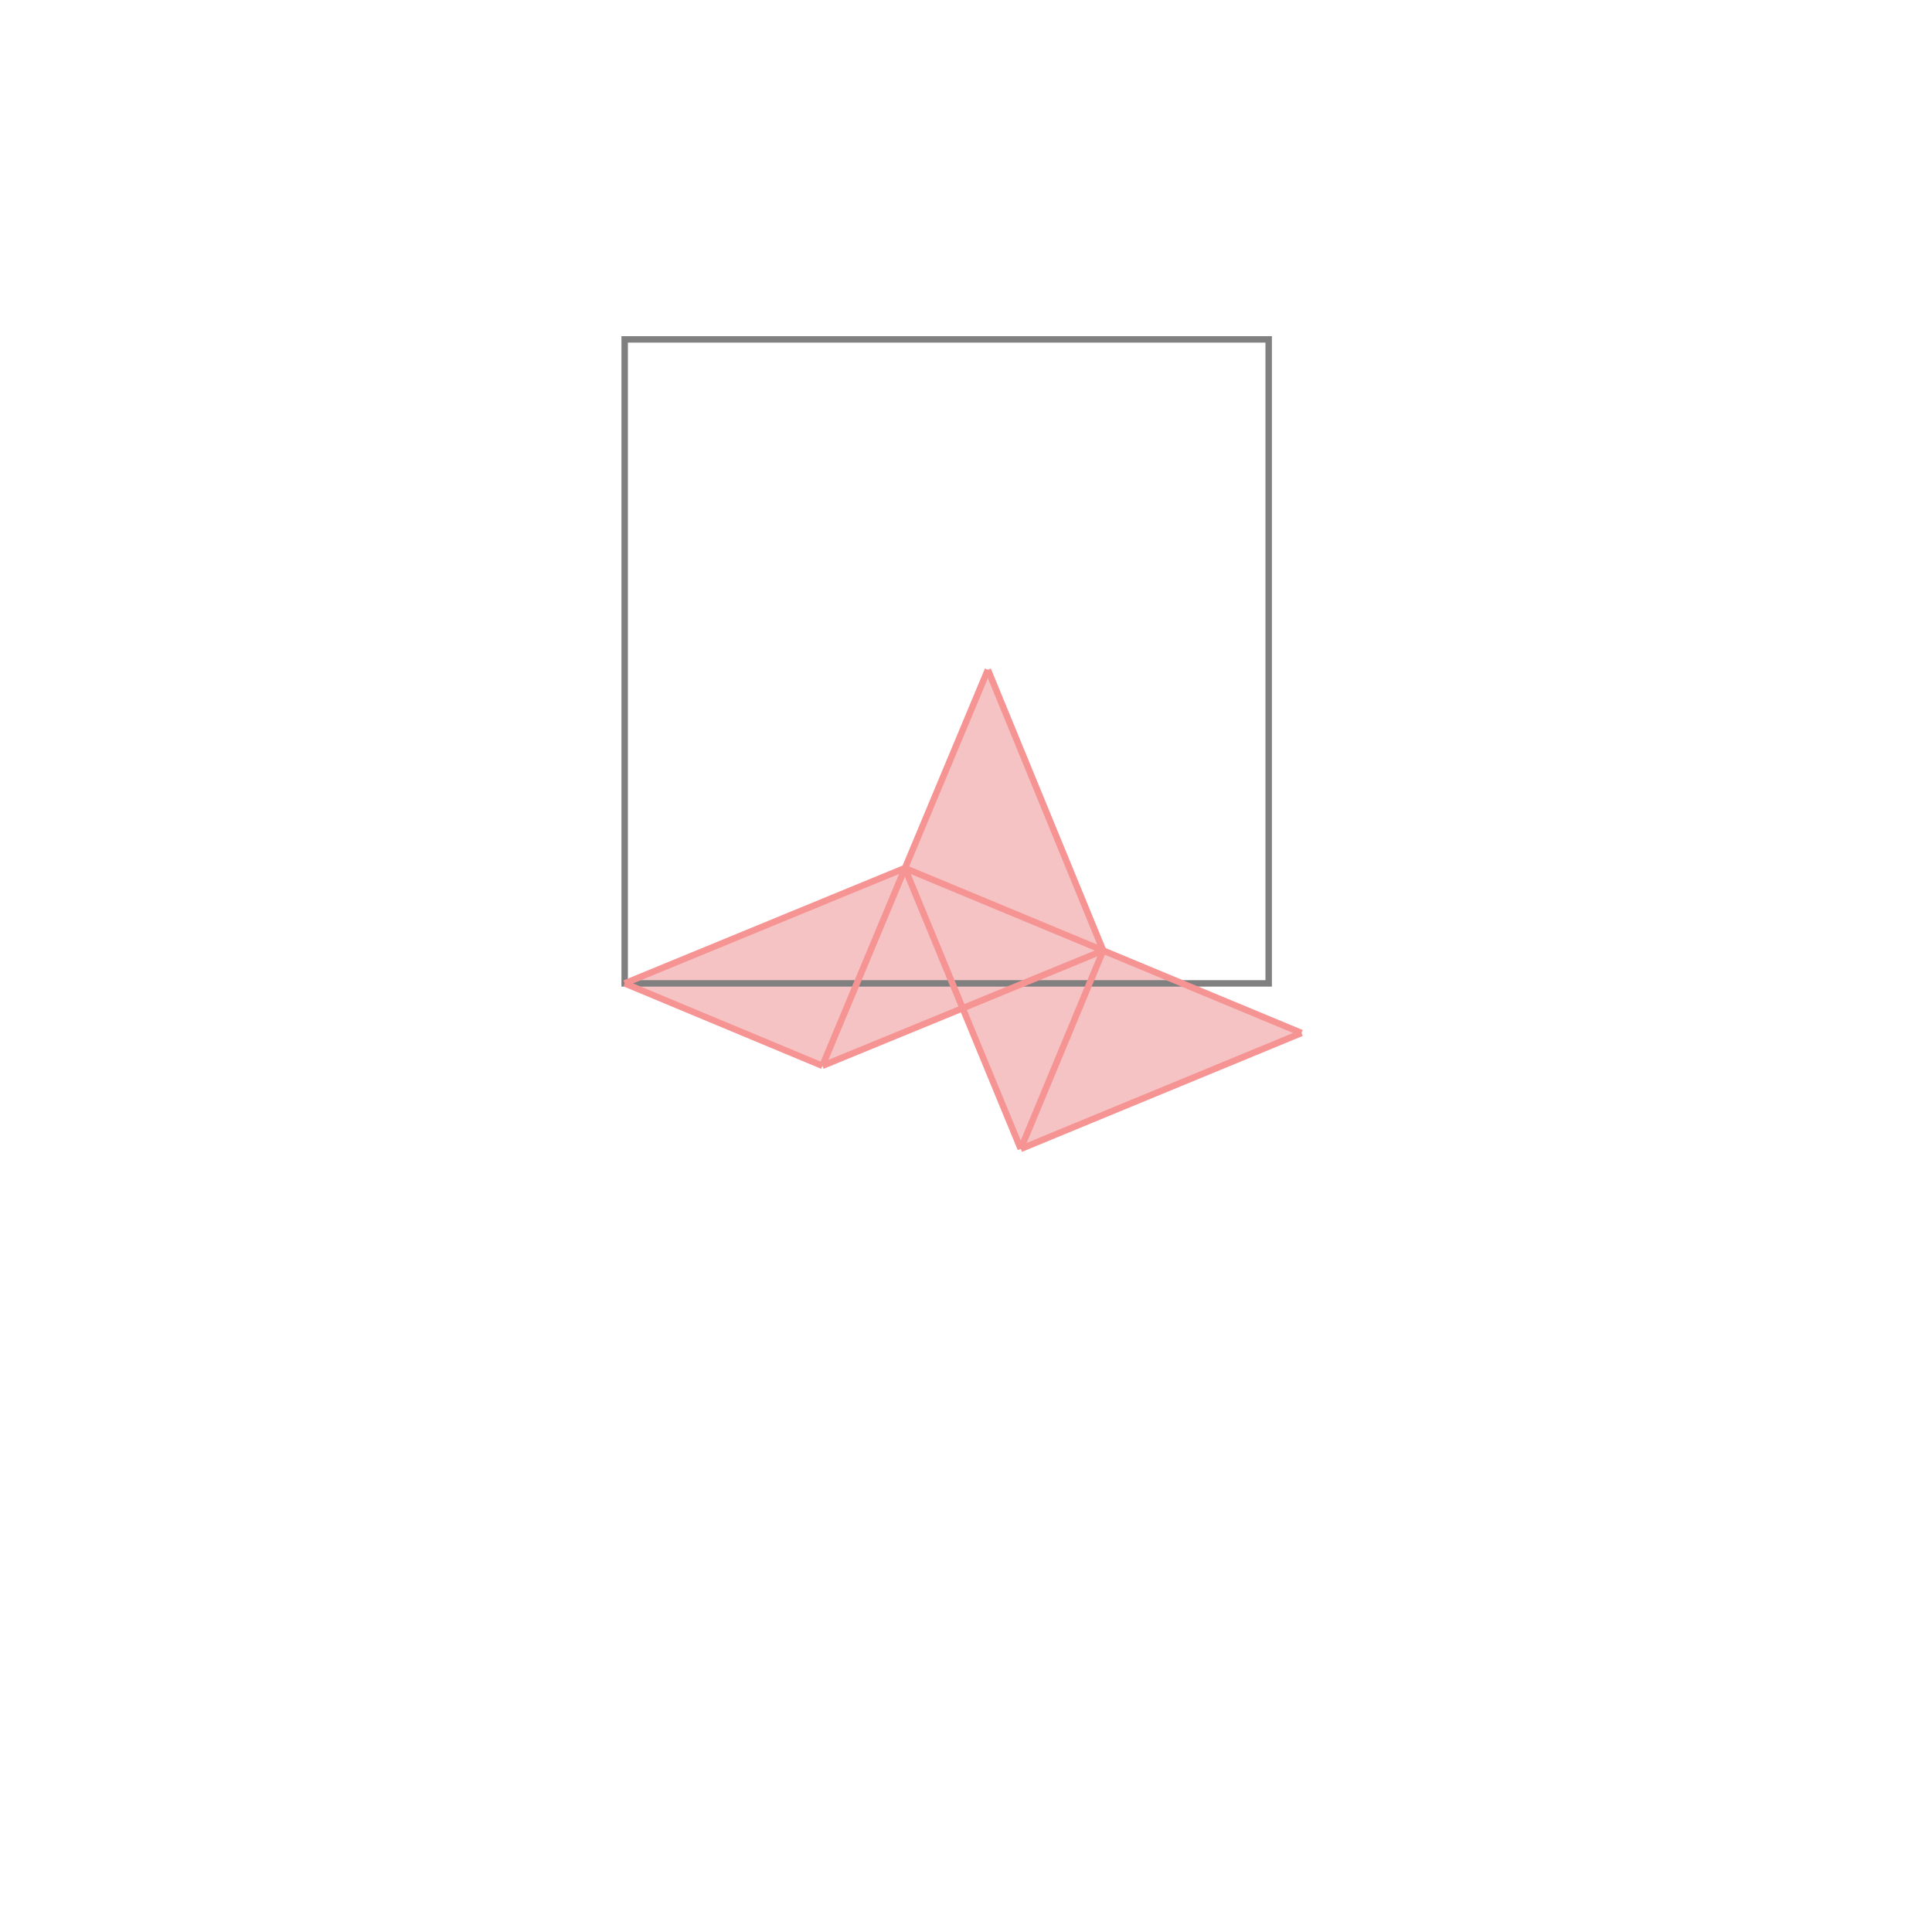 <svg xmlns="http://www.w3.org/2000/svg" viewBox="-1.5 -1.5 3 3">
<g transform="scale(1, -1)">
<path d="M0.085 -0.284 L0.521 -0.104 L0.213 0.024 L0.034 0.46 L-0.095 0.152 L-0.53 -0.027 L-0.223 -0.155 L-0.005 -0.066 z " fill="rgb(245,195,195)" />
<path d="M-0.53 -0.027 L0.47 -0.027 L0.47 0.973 L-0.53 0.973  z" fill="none" stroke="rgb(128,128,128)" stroke-width="0.01" />
<line x1="0.085" y1="-0.284" x2="0.521" y2="-0.104" style="stroke:rgb(246,147,147);stroke-width:0.01" />
<line x1="0.085" y1="-0.284" x2="0.213" y2="0.024" style="stroke:rgb(246,147,147);stroke-width:0.01" />
<line x1="-0.223" y1="-0.155" x2="0.213" y2="0.024" style="stroke:rgb(246,147,147);stroke-width:0.01" />
<line x1="-0.223" y1="-0.155" x2="0.034" y2="0.46" style="stroke:rgb(246,147,147);stroke-width:0.01" />
<line x1="-0.53" y1="-0.027" x2="-0.095" y2="0.152" style="stroke:rgb(246,147,147);stroke-width:0.01" />
<line x1="-0.223" y1="-0.155" x2="-0.53" y2="-0.027" style="stroke:rgb(246,147,147);stroke-width:0.01" />
<line x1="0.085" y1="-0.284" x2="-0.095" y2="0.152" style="stroke:rgb(246,147,147);stroke-width:0.01" />
<line x1="0.213" y1="0.024" x2="0.034" y2="0.46" style="stroke:rgb(246,147,147);stroke-width:0.01" />
<line x1="0.521" y1="-0.104" x2="-0.095" y2="0.152" style="stroke:rgb(246,147,147);stroke-width:0.01" />
</g>
</svg>
